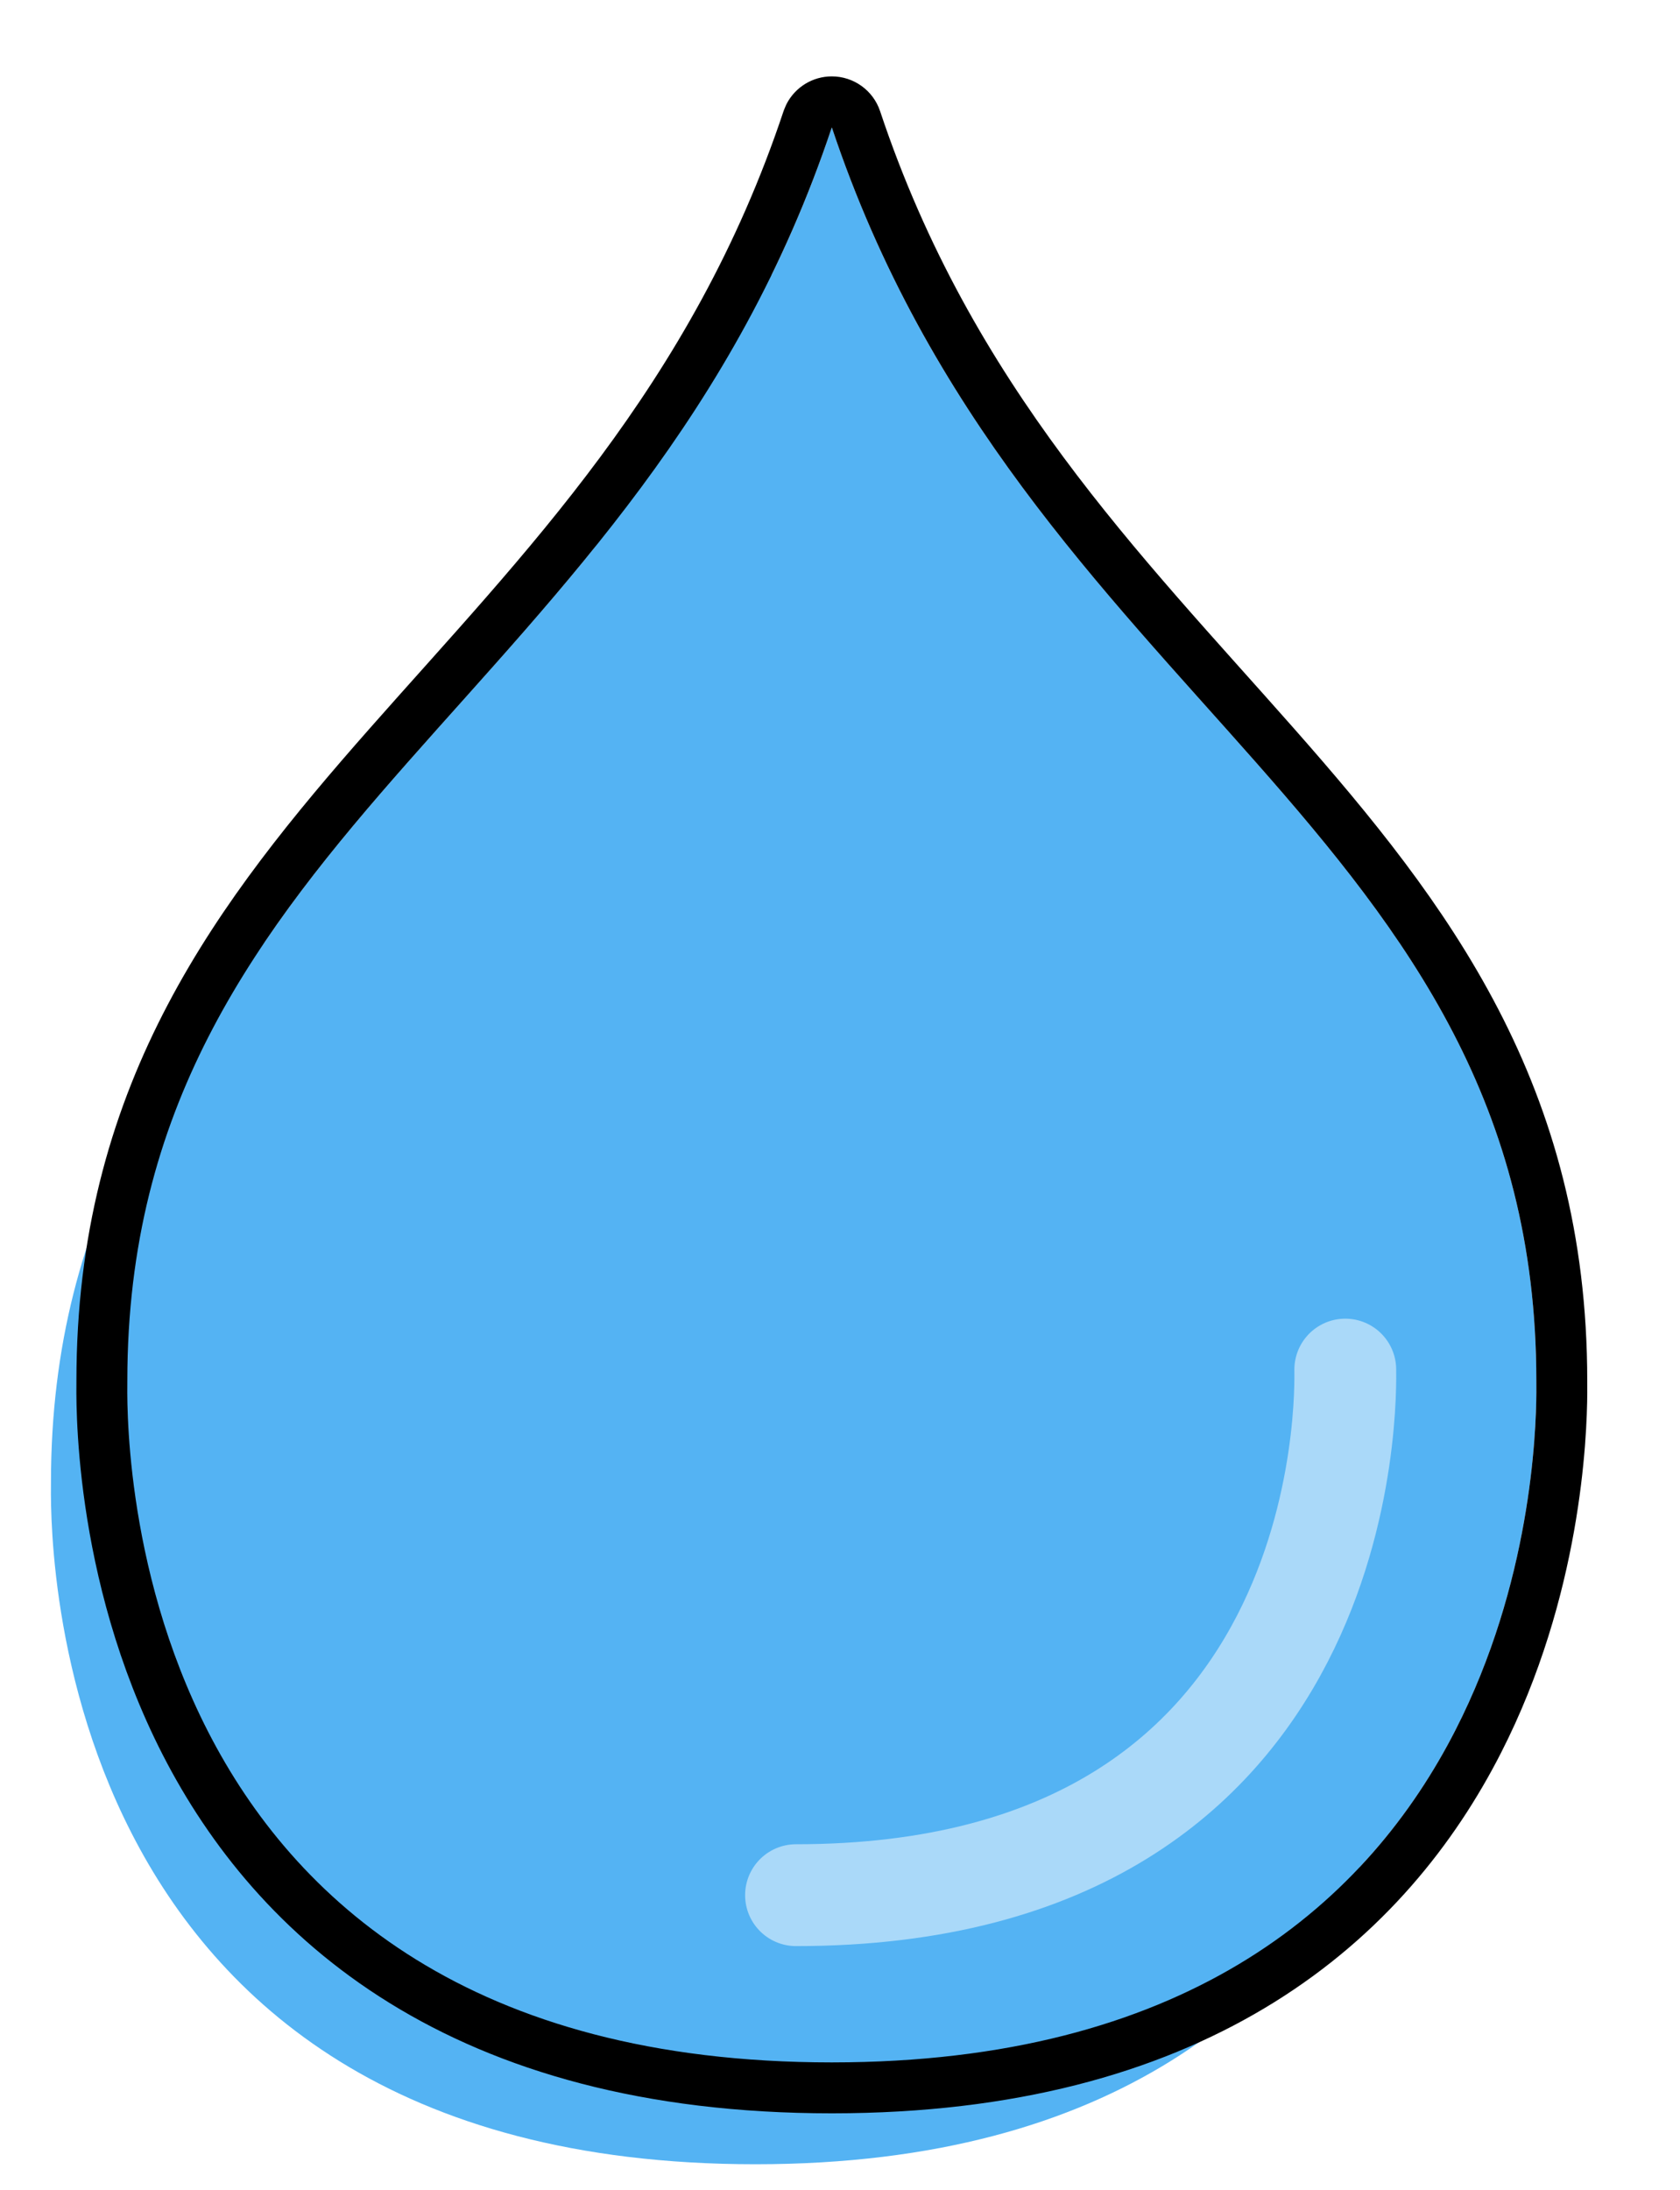 <svg width="66" height="86" viewBox="0 0 66 86" fill="none" xmlns="http://www.w3.org/2000/svg">
<path d="M32.678 2.5C33.754 2.5 34.709 3.188 35.05 4.209C38.608 14.884 45.115 21.368 51.207 28.277C57.273 35.156 62.856 42.431 62.856 54.228L62.857 54.688C62.856 54.954 62.85 55.309 62.831 55.741C62.793 56.604 62.705 57.773 62.504 59.145C62.104 61.877 61.25 65.478 59.408 69.082C57.558 72.702 54.701 76.342 50.32 79.064C46.074 81.704 40.537 83.392 33.376 83.495L32.678 83.5C25.181 83.5 19.425 81.801 15.042 79.092C10.661 76.385 7.803 72.763 5.951 69.151C4.108 65.557 3.253 61.959 2.854 59.218C2.653 57.841 2.565 56.664 2.527 55.79C2.508 55.352 2.502 54.99 2.5 54.717C2.499 54.511 2.502 54.251 2.502 54.228L2.506 53.679C2.676 42.204 8.18 35.049 14.15 28.277C20.242 21.369 26.748 14.884 30.307 4.209L30.377 4.022C30.766 3.105 31.669 2.5 32.678 2.5Z" fill="#54B3F3" stroke="white" stroke-width="5" stroke-linejoin="round"/>
<g filter="url(#filter0_i_269_972)">
<path d="M32.678 81C61.117 81 60.356 55.109 60.356 54.228C60.356 32.554 40.184 27.518 32.678 5C25.172 27.518 5.002 32.555 5.002 54.228C5.002 55.285 4.239 81 32.678 81Z" fill="#54B3F3"/>
</g>
<path d="M32.678 4C33.108 4 33.491 4.275 33.627 4.684C37.302 15.709 44.056 22.436 50.082 29.27C56.097 36.091 61.356 43.007 61.356 54.228L61.357 54.687C61.348 56.403 61.12 62.437 58.072 68.399C56.323 71.822 53.637 75.237 49.528 77.79C45.546 80.265 40.285 81.896 33.353 81.995L32.678 82C25.413 82 19.94 80.356 15.83 77.816C11.721 75.277 9.035 71.879 7.285 68.467C3.803 61.675 4.002 54.767 4.002 54.228L4.006 53.705C4.167 42.791 9.355 35.984 15.275 29.27C21.3 22.436 28.054 15.709 31.73 4.684L31.792 4.537C31.962 4.211 32.301 4 32.678 4Z" stroke="black" stroke-width="2" stroke-linejoin="round"/>
<path d="M52.85 53.79C52.85 54.469 53.444 74.432 31.272 74.432" stroke="white" stroke-opacity="0.5" stroke-width="4" stroke-linecap="round"/>
<defs>
<filter id="filter0_i_269_972" x="1" y="3" width="61.358" height="82" filterUnits="userSpaceOnUse" color-interpolation-filters="sRGB">
<feFlood flood-opacity="0" result="BackgroundImageFix"/>
<feBlend mode="normal" in="SourceGraphic" in2="BackgroundImageFix" result="shape"/>
<feColorMatrix in="SourceAlpha" type="matrix" values="0 0 0 0 0 0 0 0 0 0 0 0 0 0 0 0 0 0 127 0" result="hardAlpha"/>
<feOffset dx="-3" dy="4"/>
<feGaussianBlur stdDeviation="1"/>
<feComposite in2="hardAlpha" operator="arithmetic" k2="-1" k3="1"/>
<feColorMatrix type="matrix" values="0 0 0 0 0.025 0 0 0 0 0.391 0 0 0 0 0.733 0 0 0 0.62 0"/>
<feBlend mode="normal" in2="shape" result="effect1_innerShadow_269_972"/>
</filter>
</defs>
</svg>
